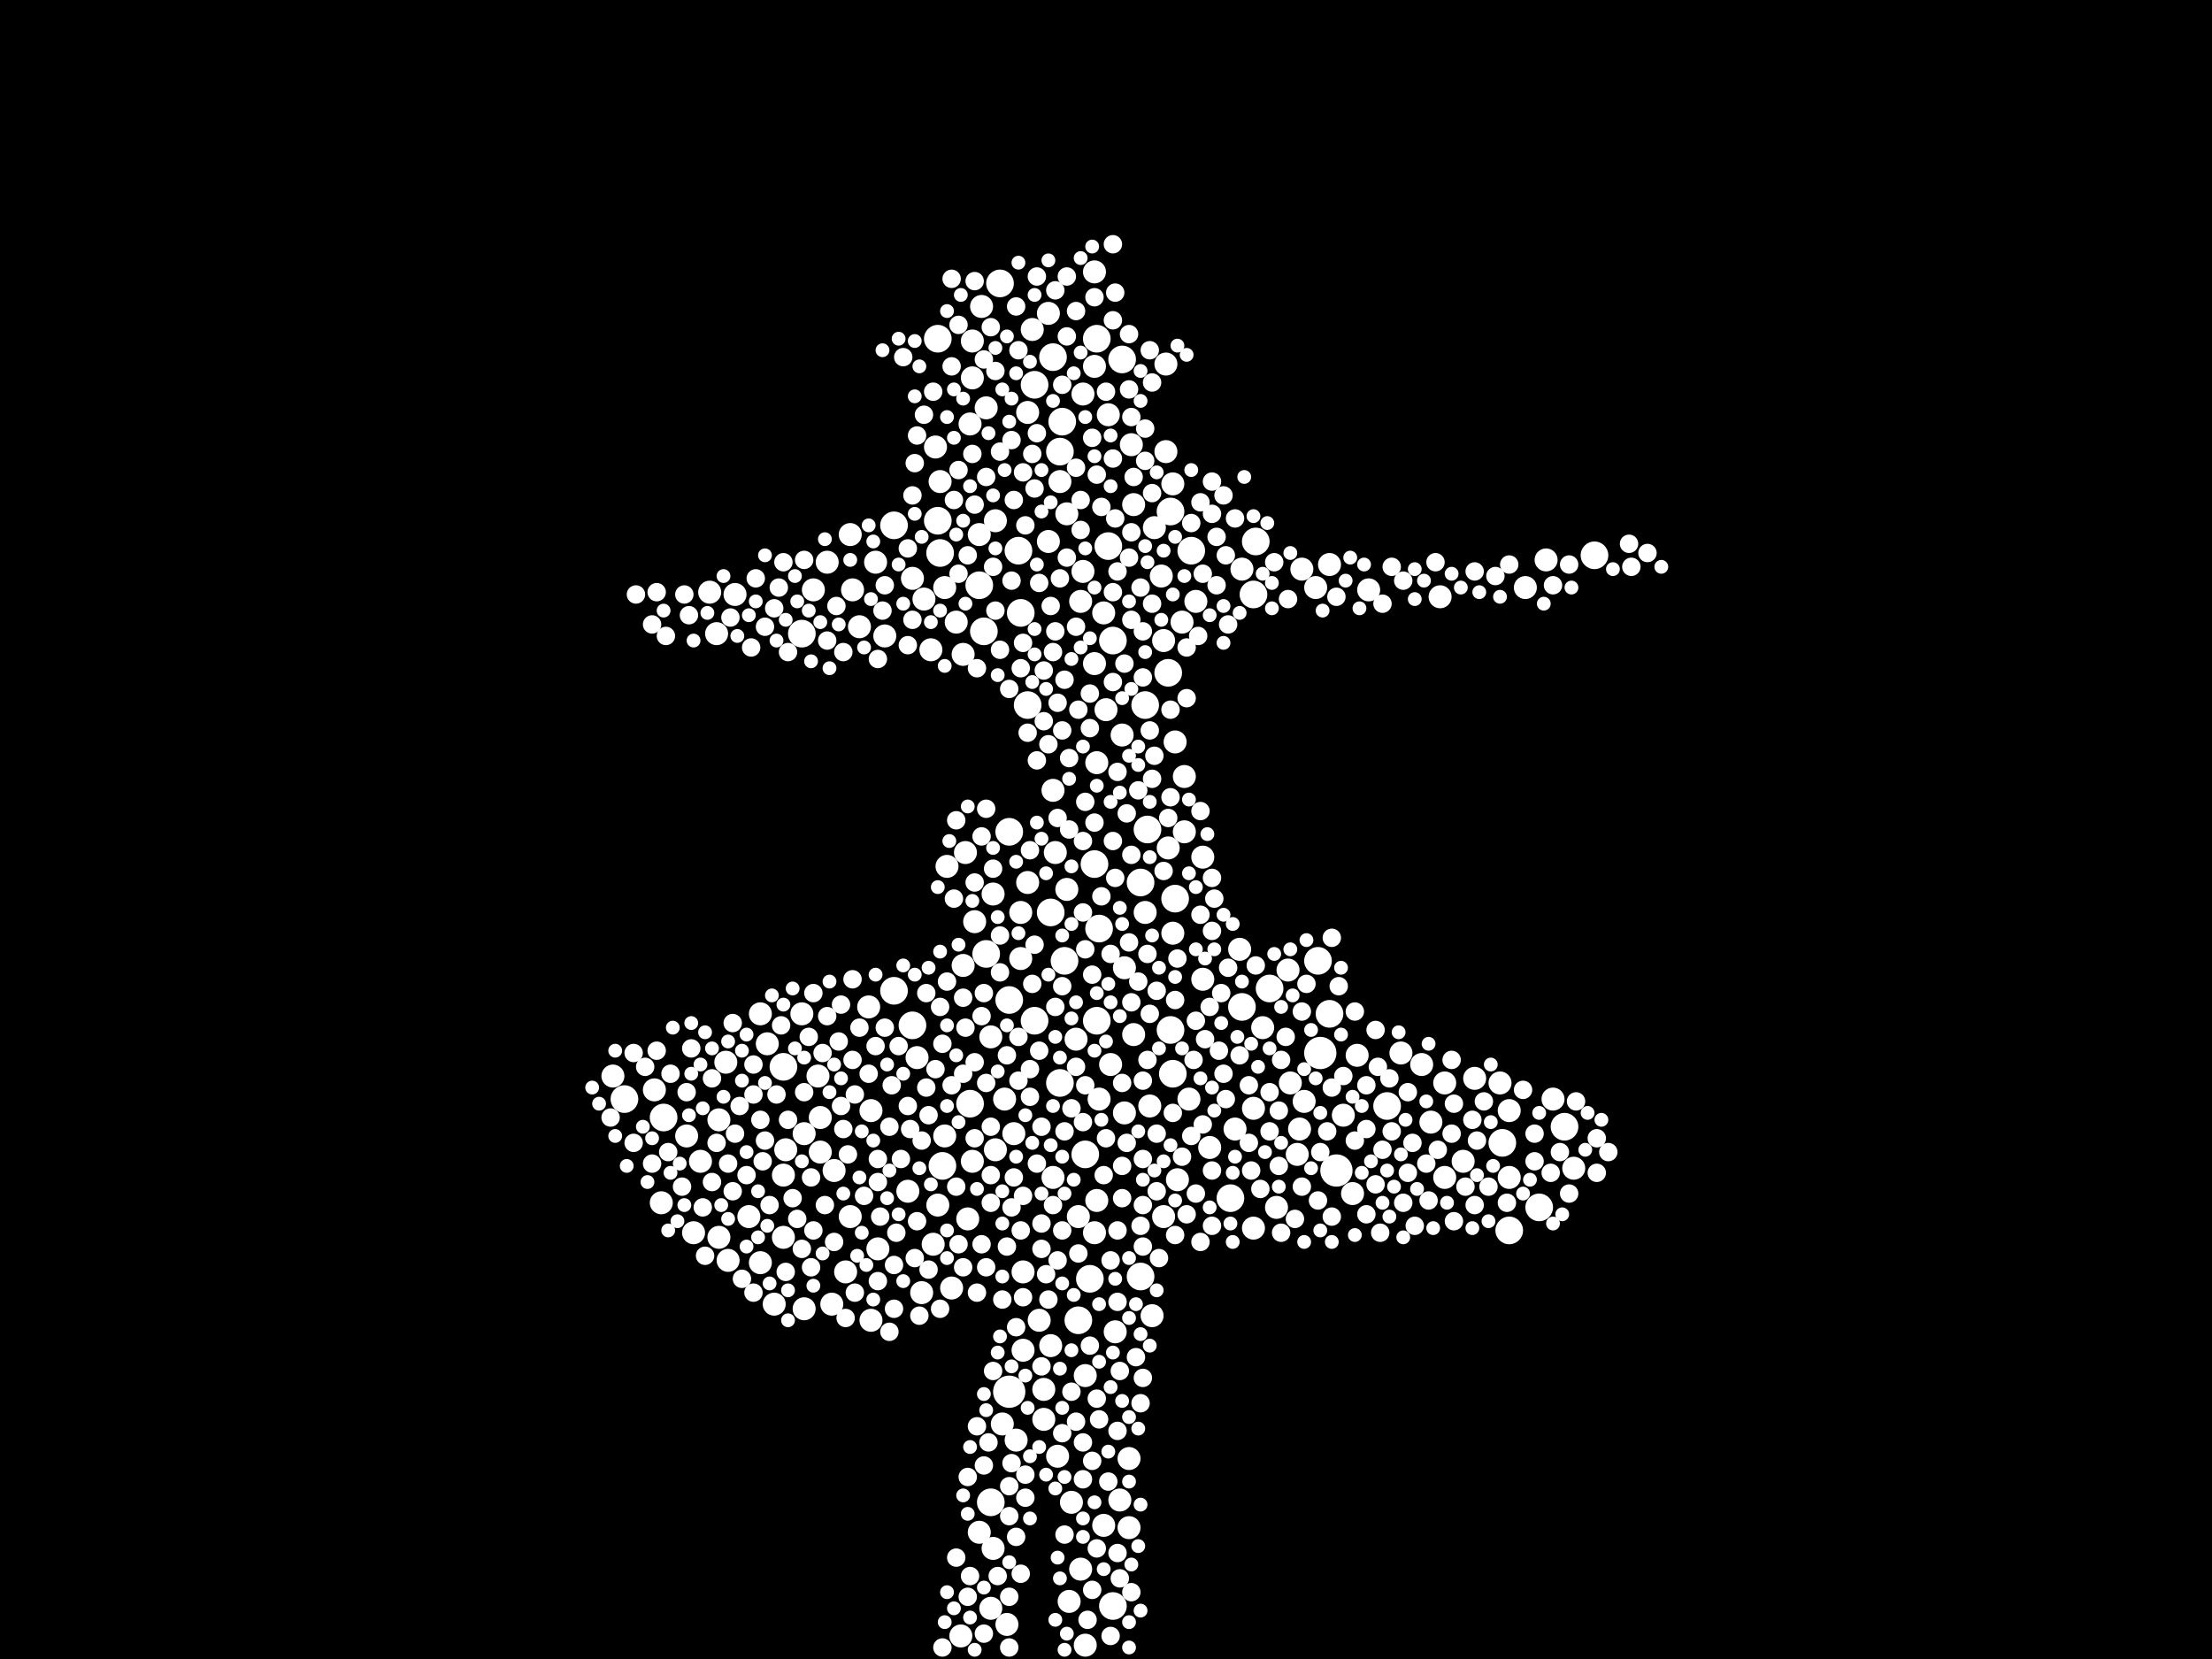 <?xml version="1.0" encoding="utf-8"?>
<svg xmlns="http://www.w3.org/2000/svg"
     xmlns:xlink="http://www.w3.org/1999/xlink" width="1920" height="1440" >

            <defs>
            <style type="text/css"><![CDATA[
circle {stroke: none;}
.c0 {fill: #FFFFFF;}
]]></style>
            </defs>
<rect x="0" y="0" width="1920" height="1440" fill="black"/>
<circle cx="1160" cy="1016" r="14" class="c0"/>
<circle cx="1146" cy="914" r="14" class="c0"/>
<circle cx="876" cy="1208" r="14" class="c0"/>
<circle cx="886" cy="532" r="12" class="c0"/>
<circle cx="996" cy="720" r="12" class="c0"/>
<circle cx="924" cy="834" r="12" class="c0"/>
<circle cx="1068" cy="1040" r="12" class="c0"/>
<circle cx="850" cy="508" r="12" class="c0"/>
<circle cx="876" cy="868" r="12" class="c0"/>
<circle cx="1090" cy="470" r="12" class="c0"/>
<circle cx="1078" cy="874" r="12" class="c0"/>
<circle cx="898" cy="334" r="12" class="c0"/>
<circle cx="860" cy="1304" r="12" class="c0"/>
<circle cx="994" cy="612" r="12" class="c0"/>
<circle cx="962" cy="474" r="12" class="c0"/>
<circle cx="1020" cy="780" r="12" class="c0"/>
<circle cx="1018" cy="932" r="12" class="c0"/>
<circle cx="912" cy="792" r="12" class="c0"/>
<circle cx="974" cy="312" r="12" class="c0"/>
<circle cx="1034" cy="478" r="12" class="c0"/>
<circle cx="856" cy="828" r="12" class="c0"/>
<circle cx="936" cy="1146" r="12" class="c0"/>
<circle cx="884" cy="478" r="12" class="c0"/>
<circle cx="876" cy="722" r="12" class="c0"/>
<circle cx="1358" cy="978" r="12" class="c0"/>
<circle cx="898" cy="886" r="12" class="c0"/>
<circle cx="1304" cy="992" r="12" class="c0"/>
<circle cx="920" cy="392" r="12" class="c0"/>
<circle cx="1310" cy="1068" r="12" class="c0"/>
<circle cx="868" cy="246" r="12" class="c0"/>
<circle cx="776" cy="456" r="12" class="c0"/>
<circle cx="966" cy="556" r="12" class="c0"/>
<circle cx="816" cy="480" r="12" class="c0"/>
<circle cx="1204" cy="960" r="12" class="c0"/>
<circle cx="892" cy="612" r="12" class="c0"/>
<circle cx="966" cy="1394" r="12" class="c0"/>
<circle cx="1014" cy="584" r="12" class="c0"/>
<circle cx="950" cy="750" r="12" class="c0"/>
<circle cx="1336" cy="1048" r="12" class="c0"/>
<circle cx="1154" cy="880" r="12" class="c0"/>
<circle cx="954" cy="806" r="12" class="c0"/>
<circle cx="1088" cy="516" r="12" class="c0"/>
<circle cx="1102" cy="858" r="12" class="c0"/>
<circle cx="818" cy="1012" r="12" class="c0"/>
<circle cx="814" cy="452" r="12" class="c0"/>
<circle cx="696" cy="550" r="12" class="c0"/>
<circle cx="814" cy="294" r="12" class="c0"/>
<circle cx="792" cy="890" r="12" class="c0"/>
<circle cx="952" cy="886" r="12" class="c0"/>
<circle cx="990" cy="1108" r="12" class="c0"/>
<circle cx="914" cy="310" r="12" class="c0"/>
<circle cx="1016" cy="894" r="12" class="c0"/>
<circle cx="542" cy="954" r="12" class="c0"/>
<circle cx="942" cy="1002" r="12" class="c0"/>
<circle cx="920" cy="940" r="12" class="c0"/>
<circle cx="922" cy="366" r="12" class="c0"/>
<circle cx="776" cy="860" r="12" class="c0"/>
<circle cx="1384" cy="482" r="12" class="c0"/>
<circle cx="946" cy="1110" r="12" class="c0"/>
<circle cx="1016" cy="444" r="12" class="c0"/>
<circle cx="854" cy="548" r="12" class="c0"/>
<circle cx="990" cy="766" r="12" class="c0"/>
<circle cx="1144" cy="834" r="12" class="c0"/>
<circle cx="952" cy="294" r="12" class="c0"/>
<circle cx="680" cy="926" r="12" class="c0"/>
<circle cx="842" cy="958" r="12" class="c0"/>
<circle cx="576" cy="970" r="12" class="c0"/>
<circle cx="1118" cy="842" r="10" class="c0"/>
<circle cx="952" cy="1042" r="10" class="c0"/>
<circle cx="1088" cy="1066" r="10" class="c0"/>
<circle cx="938" cy="522" r="10" class="c0"/>
<circle cx="796" cy="918" r="10" class="c0"/>
<circle cx="864" cy="452" r="10" class="c0"/>
<circle cx="920" cy="418" r="10" class="c0"/>
<circle cx="738" cy="464" r="10" class="c0"/>
<circle cx="942" cy="1194" r="10" class="c0"/>
<circle cx="912" cy="1168" r="10" class="c0"/>
<circle cx="952" cy="662" r="10" class="c0"/>
<circle cx="976" cy="840" r="10" class="c0"/>
<circle cx="666" cy="906" r="10" class="c0"/>
<circle cx="982" cy="386" r="10" class="c0"/>
<circle cx="860" cy="1396" r="10" class="c0"/>
<circle cx="760" cy="488" r="10" class="c0"/>
<circle cx="962" cy="360" r="10" class="c0"/>
<circle cx="660" cy="1096" r="10" class="c0"/>
<circle cx="830" cy="540" r="10" class="c0"/>
<circle cx="892" cy="358" r="10" class="c0"/>
<circle cx="696" cy="880" r="10" class="c0"/>
<circle cx="874" cy="1410" r="10" class="c0"/>
<circle cx="950" cy="318" r="10" class="c0"/>
<circle cx="698" cy="984" r="10" class="c0"/>
<circle cx="914" cy="686" r="10" class="c0"/>
<circle cx="1132" cy="956" r="10" class="c0"/>
<circle cx="638" cy="516" r="10" class="c0"/>
<circle cx="1154" cy="490" r="10" class="c0"/>
<circle cx="860" cy="900" r="10" class="c0"/>
<circle cx="1128" cy="980" r="10" class="c0"/>
<circle cx="892" cy="766" r="10" class="c0"/>
<circle cx="856" cy="354" r="10" class="c0"/>
<circle cx="942" cy="1428" r="10" class="c0"/>
<circle cx="1166" cy="968" r="10" class="c0"/>
<circle cx="1366" cy="1014" r="10" class="c0"/>
<circle cx="872" cy="954" r="10" class="c0"/>
<circle cx="1018" cy="420" r="10" class="c0"/>
<circle cx="1032" cy="954" r="10" class="c0"/>
<circle cx="826" cy="1118" r="10" class="c0"/>
<circle cx="1108" cy="1048" r="10" class="c0"/>
<circle cx="738" cy="1056" r="10" class="c0"/>
<circle cx="616" cy="514" r="10" class="c0"/>
<circle cx="1254" cy="940" r="10" class="c0"/>
<circle cx="958" cy="1324" r="10" class="c0"/>
<circle cx="1010" cy="1056" r="10" class="c0"/>
<circle cx="624" cy="1074" r="10" class="c0"/>
<circle cx="1250" cy="518" r="10" class="c0"/>
<circle cx="1012" cy="392" r="10" class="c0"/>
<circle cx="1010" cy="556" r="10" class="c0"/>
<circle cx="802" cy="520" r="10" class="c0"/>
<circle cx="880" cy="984" r="10" class="c0"/>
<circle cx="820" cy="986" r="10" class="c0"/>
<circle cx="1078" cy="494" r="10" class="c0"/>
<circle cx="1242" cy="974" r="10" class="c0"/>
<circle cx="882" cy="1250" r="10" class="c0"/>
<circle cx="762" cy="1084" r="10" class="c0"/>
<circle cx="862" cy="776" r="10" class="c0"/>
<circle cx="834" cy="1420" r="10" class="c0"/>
<circle cx="864" cy="998" r="10" class="c0"/>
<circle cx="954" cy="954" r="10" class="c0"/>
<circle cx="844" cy="296" r="10" class="c0"/>
<circle cx="934" cy="902" r="10" class="c0"/>
<circle cx="1280" cy="936" r="10" class="c0"/>
<circle cx="1020" cy="644" r="10" class="c0"/>
<circle cx="964" cy="924" r="10" class="c0"/>
<circle cx="918" cy="1264" r="10" class="c0"/>
<circle cx="630" cy="922" r="10" class="c0"/>
<circle cx="1076" cy="824" r="10" class="c0"/>
<circle cx="1028" cy="674" r="10" class="c0"/>
<circle cx="936" cy="1056" r="10" class="c0"/>
<circle cx="756" cy="1146" r="10" class="c0"/>
<circle cx="902" cy="1146" r="10" class="c0"/>
<circle cx="862" cy="1344" r="10" class="c0"/>
<circle cx="1254" cy="1022" r="10" class="c0"/>
<circle cx="886" cy="832" r="10" class="c0"/>
<circle cx="602" cy="1070" r="10" class="c0"/>
<circle cx="1324" cy="510" r="10" class="c0"/>
<circle cx="950" cy="236" r="10" class="c0"/>
<circle cx="850" cy="464" r="10" class="c0"/>
<circle cx="844" cy="1008" r="10" class="c0"/>
<circle cx="788" cy="1034" r="10" class="c0"/>
<circle cx="1126" cy="1002" r="10" class="c0"/>
<circle cx="998" cy="960" r="10" class="c0"/>
<circle cx="1044" cy="850" r="10" class="c0"/>
<circle cx="1342" cy="486" r="10" class="c0"/>
<circle cx="722" cy="1132" r="10" class="c0"/>
<circle cx="968" cy="1156" r="10" class="c0"/>
<circle cx="1088" cy="962" r="10" class="c0"/>
<circle cx="906" cy="1232" r="10" class="c0"/>
<circle cx="972" cy="1302" r="10" class="c0"/>
<circle cx="1038" cy="522" r="10" class="c0"/>
<circle cx="886" cy="792" r="10" class="c0"/>
<circle cx="940" cy="496" r="10" class="c0"/>
<circle cx="574" cy="1044" r="10" class="c0"/>
<circle cx="608" cy="1008" r="10" class="c0"/>
<circle cx="840" cy="1058" r="10" class="c0"/>
<circle cx="814" cy="1046" r="10" class="c0"/>
<circle cx="842" cy="368" r="10" class="c0"/>
<circle cx="660" cy="880" r="10" class="c0"/>
<circle cx="1270" cy="1008" r="10" class="c0"/>
<circle cx="950" cy="576" r="10" class="c0"/>
<circle cx="680" cy="1020" r="10" class="c0"/>
<circle cx="624" cy="972" r="10" class="c0"/>
<circle cx="926" cy="772" r="10" class="c0"/>
<circle cx="768" cy="552" r="10" class="c0"/>
<circle cx="984" cy="438" r="10" class="c0"/>
<circle cx="1000" cy="1142" r="10" class="c0"/>
<circle cx="980" cy="1326" r="10" class="c0"/>
<circle cx="928" cy="1390" r="10" class="c0"/>
<circle cx="1028" cy="722" r="10" class="c0"/>
<circle cx="710" cy="934" r="10" class="c0"/>
<circle cx="712" cy="1000" r="10" class="c0"/>
<circle cx="1142" cy="510" r="10" class="c0"/>
<circle cx="1216" cy="914" r="10" class="c0"/>
<circle cx="836" cy="568" r="10" class="c0"/>
<circle cx="1026" cy="540" r="10" class="c0"/>
<circle cx="740" cy="512" r="10" class="c0"/>
<circle cx="698" cy="1136" r="10" class="c0"/>
<circle cx="852" cy="266" r="10" class="c0"/>
<circle cx="622" cy="550" r="10" class="c0"/>
<circle cx="870" cy="1236" r="10" class="c0"/>
<circle cx="1072" cy="980" r="10" class="c0"/>
<circle cx="746" cy="544" r="10" class="c0"/>
<circle cx="680" cy="1074" r="10" class="c0"/>
<circle cx="706" cy="512" r="10" class="c0"/>
<circle cx="1044" cy="744" r="10" class="c0"/>
<circle cx="1002" cy="458" r="10" class="c0"/>
<circle cx="1188" cy="512" r="10" class="c0"/>
<circle cx="888" cy="1172" r="10" class="c0"/>
<circle cx="1310" cy="1022" r="10" class="c0"/>
<circle cx="682" cy="998" r="10" class="c0"/>
<circle cx="888" cy="1104" r="10" class="c0"/>
<circle cx="926" cy="446" r="10" class="c0"/>
<circle cx="940" cy="342" r="10" class="c0"/>
<circle cx="1014" cy="736" r="10" class="c0"/>
<circle cx="1050" cy="996" r="10" class="c0"/>
<circle cx="980" cy="1266" r="10" class="c0"/>
<circle cx="672" cy="1132" r="10" class="c0"/>
<circle cx="568" cy="946" r="10" class="c0"/>
<circle cx="1120" cy="940" r="10" class="c0"/>
<circle cx="1348" cy="954" r="10" class="c0"/>
<circle cx="792" cy="502" r="10" class="c0"/>
<circle cx="930" cy="1304" r="10" class="c0"/>
<circle cx="836" cy="838" r="10" class="c0"/>
<circle cx="1012" cy="316" r="10" class="c0"/>
<circle cx="984" cy="898" r="10" class="c0"/>
<circle cx="1174" cy="1036" r="10" class="c0"/>
<circle cx="958" cy="532" r="10" class="c0"/>
<circle cx="754" cy="874" r="10" class="c0"/>
<circle cx="822" cy="752" r="10" class="c0"/>
<circle cx="734" cy="1104" r="10" class="c0"/>
<circle cx="850" cy="1330" r="10" class="c0"/>
<circle cx="820" cy="510" r="10" class="c0"/>
<circle cx="532" cy="934" r="10" class="c0"/>
<circle cx="974" cy="638" r="10" class="c0"/>
<circle cx="844" cy="328" r="10" class="c0"/>
<circle cx="938" cy="1362" r="10" class="c0"/>
<circle cx="910" cy="272" r="10" class="c0"/>
<circle cx="718" cy="488" r="10" class="c0"/>
<circle cx="976" cy="966" r="10" class="c0"/>
<circle cx="632" cy="1094" r="10" class="c0"/>
<circle cx="808" cy="564" r="10" class="c0"/>
<circle cx="596" cy="986" r="10" class="c0"/>
<circle cx="906" cy="1206" r="10" class="c0"/>
<circle cx="950" cy="1070" r="10" class="c0"/>
<circle cx="994" cy="792" r="10" class="c0"/>
<circle cx="1302" cy="940" r="10" class="c0"/>
<circle cx="1096" cy="892" r="10" class="c0"/>
<circle cx="896" cy="286" r="10" class="c0"/>
<circle cx="838" cy="740" r="10" class="c0"/>
<circle cx="812" cy="388" r="10" class="c0"/>
<circle cx="810" cy="1080" r="10" class="c0"/>
<circle cx="1008" cy="500" r="10" class="c0"/>
<circle cx="756" cy="964" r="10" class="c0"/>
<circle cx="724" cy="1016" r="10" class="c0"/>
<circle cx="1234" cy="924" r="10" class="c0"/>
<circle cx="816" cy="418" r="10" class="c0"/>
<circle cx="914" cy="1022" r="10" class="c0"/>
<circle cx="1310" cy="964" r="10" class="c0"/>
<circle cx="1022" cy="1024" r="10" class="c0"/>
<circle cx="916" cy="740" r="10" class="c0"/>
<circle cx="1018" cy="810" r="10" class="c0"/>
<circle cx="800" cy="1122" r="10" class="c0"/>
<circle cx="650" cy="1056" r="10" class="c0"/>
<circle cx="712" cy="970" r="10" class="c0"/>
<circle cx="910" cy="470" r="10" class="c0"/>
<circle cx="1178" cy="916" r="10" class="c0"/>
<circle cx="1130" cy="494" r="10" class="c0"/>
<circle cx="846" cy="800" r="10" class="c0"/>
<circle cx="960" cy="616" r="10" class="c0"/>
<circle cx="876" cy="1290" r="8" class="c0"/>
<circle cx="716" cy="1046" r="8" class="c0"/>
<circle cx="950" cy="258" r="8" class="c0"/>
<circle cx="934" cy="1234" r="8" class="c0"/>
<circle cx="904" cy="978" r="8" class="c0"/>
<circle cx="1076" cy="916" r="8" class="c0"/>
<circle cx="774" cy="942" r="8" class="c0"/>
<circle cx="1298" cy="500" r="8" class="c0"/>
<circle cx="664" cy="544" r="8" class="c0"/>
<circle cx="730" cy="872" r="8" class="c0"/>
<circle cx="940" cy="792" r="8" class="c0"/>
<circle cx="918" cy="710" r="8" class="c0"/>
<circle cx="928" cy="720" r="8" class="c0"/>
<circle cx="948" cy="380" r="8" class="c0"/>
<circle cx="1042" cy="794" r="8" class="c0"/>
<circle cx="728" cy="904" r="8" class="c0"/>
<circle cx="876" cy="1316" r="8" class="c0"/>
<circle cx="860" cy="1020" r="8" class="c0"/>
<circle cx="570" cy="514" r="8" class="c0"/>
<circle cx="884" cy="938" r="8" class="c0"/>
<circle cx="934" cy="270" r="8" class="c0"/>
<circle cx="724" cy="1078" r="8" class="c0"/>
<circle cx="1000" cy="524" r="8" class="c0"/>
<circle cx="998" cy="634" r="8" class="c0"/>
<circle cx="966" cy="212" r="8" class="c0"/>
<circle cx="582" cy="932" r="8" class="c0"/>
<circle cx="1226" cy="992" r="8" class="c0"/>
<circle cx="988" cy="686" r="8" class="c0"/>
<circle cx="842" cy="1368" r="8" class="c0"/>
<circle cx="906" cy="582" r="8" class="c0"/>
<circle cx="986" cy="1178" r="8" class="c0"/>
<circle cx="1222" cy="948" r="8" class="c0"/>
<circle cx="894" cy="952" r="8" class="c0"/>
<circle cx="1102" cy="948" r="8" class="c0"/>
<circle cx="638" cy="984" r="8" class="c0"/>
<circle cx="982" cy="870" r="8" class="c0"/>
<circle cx="948" cy="1268" r="8" class="c0"/>
<circle cx="1386" cy="988" r="8" class="c0"/>
<circle cx="1094" cy="1032" r="8" class="c0"/>
<circle cx="904" cy="1062" r="8" class="c0"/>
<circle cx="974" cy="1040" r="8" class="c0"/>
<circle cx="790" cy="980" r="8" class="c0"/>
<circle cx="1102" cy="982" r="8" class="c0"/>
<circle cx="856" cy="414" r="8" class="c0"/>
<circle cx="818" cy="906" r="8" class="c0"/>
<circle cx="878" cy="504" r="8" class="c0"/>
<circle cx="902" cy="912" r="8" class="c0"/>
<circle cx="1084" cy="942" r="8" class="c0"/>
<circle cx="918" cy="610" r="8" class="c0"/>
<circle cx="598" cy="534" r="8" class="c0"/>
<circle cx="854" cy="1272" r="8" class="c0"/>
<circle cx="762" cy="1026" r="8" class="c0"/>
<circle cx="936" cy="616" r="8" class="c0"/>
<circle cx="860" cy="978" r="8" class="c0"/>
<circle cx="1112" cy="920" r="8" class="c0"/>
<circle cx="1040" cy="552" r="8" class="c0"/>
<circle cx="1042" cy="436" r="8" class="c0"/>
<circle cx="970" cy="1068" r="8" class="c0"/>
<circle cx="840" cy="482" r="8" class="c0"/>
<circle cx="668" cy="1046" r="8" class="c0"/>
<circle cx="1292" cy="1030" r="8" class="c0"/>
<circle cx="1056" cy="508" r="8" class="c0"/>
<circle cx="1020" cy="868" r="8" class="c0"/>
<circle cx="996" cy="920" r="8" class="c0"/>
<circle cx="618" cy="1026" r="8" class="c0"/>
<circle cx="916" cy="874" r="8" class="c0"/>
<circle cx="648" cy="1020" r="8" class="c0"/>
<circle cx="942" cy="942" r="8" class="c0"/>
<circle cx="802" cy="360" r="8" class="c0"/>
<circle cx="746" cy="892" r="8" class="c0"/>
<circle cx="810" cy="340" r="8" class="c0"/>
<circle cx="934" cy="926" r="8" class="c0"/>
<circle cx="1186" cy="1054" r="8" class="c0"/>
<circle cx="1430" cy="480" r="8" class="c0"/>
<circle cx="914" cy="566" r="8" class="c0"/>
<circle cx="652" cy="562" r="8" class="c0"/>
<circle cx="566" cy="1010" r="8" class="c0"/>
<circle cx="1262" cy="1060" r="8" class="c0"/>
<circle cx="718" cy="882" r="8" class="c0"/>
<circle cx="1346" cy="1018" r="8" class="c0"/>
<circle cx="1332" cy="984" r="8" class="c0"/>
<circle cx="742" cy="950" r="8" class="c0"/>
<circle cx="1000" cy="676" r="8" class="c0"/>
<circle cx="704" cy="1100" r="8" class="c0"/>
<circle cx="1280" cy="496" r="8" class="c0"/>
<circle cx="1238" cy="1010" r="8" class="c0"/>
<circle cx="900" cy="660" r="8" class="c0"/>
<circle cx="900" cy="1010" r="8" class="c0"/>
<circle cx="838" cy="892" r="8" class="c0"/>
<circle cx="760" cy="908" r="8" class="c0"/>
<circle cx="844" cy="394" r="8" class="c0"/>
<circle cx="970" cy="1348" r="8" class="c0"/>
<circle cx="762" cy="1112" r="8" class="c0"/>
<circle cx="888" cy="1038" r="8" class="c0"/>
<circle cx="928" cy="658" r="8" class="c0"/>
<circle cx="864" cy="322" r="8" class="c0"/>
<circle cx="706" cy="862" r="8" class="c0"/>
<circle cx="944" cy="1406" r="8" class="c0"/>
<circle cx="896" cy="394" r="8" class="c0"/>
<circle cx="692" cy="1058" r="8" class="c0"/>
<circle cx="570" cy="912" r="8" class="c0"/>
<circle cx="1228" cy="1064" r="8" class="c0"/>
<circle cx="806" cy="968" r="8" class="c0"/>
<circle cx="968" cy="762" r="8" class="c0"/>
<circle cx="816" cy="1136" r="8" class="c0"/>
<circle cx="1050" cy="874" r="8" class="c0"/>
<circle cx="1084" cy="992" r="8" class="c0"/>
<circle cx="732" cy="566" r="8" class="c0"/>
<circle cx="926" cy="240" r="8" class="c0"/>
<circle cx="1042" cy="704" r="8" class="c0"/>
<circle cx="1240" cy="1042" r="8" class="c0"/>
<circle cx="1156" cy="944" r="8" class="c0"/>
<circle cx="878" cy="382" r="8" class="c0"/>
<circle cx="888" cy="1126" r="8" class="c0"/>
<circle cx="1038" cy="1036" r="8" class="c0"/>
<circle cx="924" cy="982" r="8" class="c0"/>
<circle cx="866" cy="1368" r="8" class="c0"/>
<circle cx="966" cy="514" r="8" class="c0"/>
<circle cx="954" cy="1232" r="8" class="c0"/>
<circle cx="636" cy="888" r="8" class="c0"/>
<circle cx="918" cy="1094" r="8" class="c0"/>
<circle cx="958" cy="1020" r="8" class="c0"/>
<circle cx="1194" cy="1028" r="8" class="c0"/>
<circle cx="1066" cy="542" r="8" class="c0"/>
<circle cx="992" cy="1082" r="8" class="c0"/>
<circle cx="854" cy="862" r="8" class="c0"/>
<circle cx="980" cy="290" r="8" class="c0"/>
<circle cx="978" cy="992" r="8" class="c0"/>
<circle cx="1052" cy="808" r="8" class="c0"/>
<circle cx="830" cy="712" r="8" class="c0"/>
<circle cx="970" cy="1242" r="8" class="c0"/>
<circle cx="1046" cy="902" r="8" class="c0"/>
<circle cx="736" cy="1002" r="8" class="c0"/>
<circle cx="992" cy="1006" r="8" class="c0"/>
<circle cx="1052" cy="418" r="8" class="c0"/>
<circle cx="672" cy="528" r="8" class="c0"/>
<circle cx="1218" cy="1044" r="8" class="c0"/>
<circle cx="788" cy="476" r="8" class="c0"/>
<circle cx="832" cy="408" r="8" class="c0"/>
<circle cx="1026" cy="1004" r="8" class="c0"/>
<circle cx="776" cy="1098" r="8" class="c0"/>
<circle cx="862" cy="754" r="8" class="c0"/>
<circle cx="1072" cy="450" r="8" class="c0"/>
<circle cx="1106" cy="488" r="8" class="c0"/>
<circle cx="1056" cy="466" r="8" class="c0"/>
<circle cx="1218" cy="504" r="8" class="c0"/>
<circle cx="1144" cy="1042" r="8" class="c0"/>
<circle cx="880" cy="1022" r="8" class="c0"/>
<circle cx="836" cy="932" r="8" class="c0"/>
<circle cx="740" cy="920" r="8" class="c0"/>
<circle cx="956" cy="778" r="8" class="c0"/>
<circle cx="910" cy="1128" r="8" class="c0"/>
<circle cx="992" cy="1046" r="8" class="c0"/>
<circle cx="1130" cy="878" r="8" class="c0"/>
<circle cx="1064" cy="954" r="8" class="c0"/>
<circle cx="698" cy="948" r="8" class="c0"/>
<circle cx="1004" cy="984" r="8" class="c0"/>
<circle cx="916" cy="548" r="8" class="c0"/>
<circle cx="1000" cy="332" r="8" class="c0"/>
<circle cx="550" cy="992" r="8" class="c0"/>
<circle cx="832" cy="498" r="8" class="c0"/>
<circle cx="1002" cy="656" r="8" class="c0"/>
<circle cx="886" cy="580" r="8" class="c0"/>
<circle cx="898" cy="424" r="8" class="c0"/>
<circle cx="846" cy="766" r="8" class="c0"/>
<circle cx="900" cy="240" r="8" class="c0"/>
<circle cx="1030" cy="606" r="8" class="c0"/>
<circle cx="1322" cy="946" r="8" class="c0"/>
<circle cx="938" cy="434" r="8" class="c0"/>
<circle cx="962" cy="1286" r="8" class="c0"/>
<circle cx="792" cy="430" r="8" class="c0"/>
<circle cx="868" cy="812" r="8" class="c0"/>
<circle cx="984" cy="414" r="8" class="c0"/>
<circle cx="992" cy="588" r="8" class="c0"/>
<circle cx="998" cy="304" r="8" class="c0"/>
<circle cx="846" cy="922" r="8" class="c0"/>
<circle cx="776" cy="1136" r="8" class="c0"/>
<circle cx="836" cy="1100" r="8" class="c0"/>
<circle cx="952" cy="1214" r="8" class="c0"/>
<circle cx="696" cy="1084" r="8" class="c0"/>
<circle cx="804" cy="862" r="8" class="c0"/>
<circle cx="896" cy="854" r="8" class="c0"/>
<circle cx="1194" cy="894" r="8" class="c0"/>
<circle cx="870" cy="1128" r="8" class="c0"/>
<circle cx="782" cy="1006" r="8" class="c0"/>
<circle cx="578" cy="552" r="8" class="c0"/>
<circle cx="966" cy="730" r="8" class="c0"/>
<circle cx="618" cy="936" r="8" class="c0"/>
<circle cx="948" cy="846" r="8" class="c0"/>
<circle cx="828" cy="780" r="8" class="c0"/>
<circle cx="938" cy="460" r="8" class="c0"/>
<circle cx="860" cy="1044" r="8" class="c0"/>
<circle cx="874" cy="1082" r="8" class="c0"/>
<circle cx="1200" cy="998" r="8" class="c0"/>
<circle cx="900" cy="376" r="8" class="c0"/>
<circle cx="740" cy="850" r="8" class="c0"/>
<circle cx="1118" cy="520" r="8" class="c0"/>
<circle cx="980" cy="818" r="8" class="c0"/>
<circle cx="946" cy="632" r="8" class="c0"/>
<circle cx="922" cy="334" r="8" class="c0"/>
<circle cx="1052" cy="1064" r="8" class="c0"/>
<circle cx="1004" cy="860" r="8" class="c0"/>
<circle cx="990" cy="510" r="8" class="c0"/>
<circle cx="1156" cy="1056" r="8" class="c0"/>
<circle cx="1112" cy="1070" r="8" class="c0"/>
<circle cx="654" cy="950" r="8" class="c0"/>
<circle cx="994" cy="400" r="8" class="c0"/>
<circle cx="768" cy="508" r="8" class="c0"/>
<circle cx="764" cy="1056" r="8" class="c0"/>
<circle cx="936" cy="1088" r="8" class="c0"/>
<circle cx="1162" cy="856" r="8" class="c0"/>
<circle cx="990" cy="1218" r="8" class="c0"/>
<circle cx="994" cy="372" r="8" class="c0"/>
<circle cx="1160" cy="518" r="8" class="c0"/>
<circle cx="1362" cy="490" r="8" class="c0"/>
<circle cx="980" cy="484" r="8" class="c0"/>
<circle cx="796" cy="1060" r="8" class="c0"/>
<circle cx="662" cy="1008" r="8" class="c0"/>
<circle cx="950" cy="714" r="8" class="c0"/>
<circle cx="732" cy="980" r="8" class="c0"/>
<circle cx="826" cy="318" r="8" class="c0"/>
<circle cx="1368" cy="956" r="8" class="c0"/>
<circle cx="754" cy="932" r="8" class="c0"/>
<circle cx="980" cy="338" r="8" class="c0"/>
<circle cx="854" cy="312" r="8" class="c0"/>
<circle cx="862" cy="1190" r="8" class="c0"/>
<circle cx="592" cy="1030" r="8" class="c0"/>
<circle cx="750" cy="1038" r="8" class="c0"/>
<circle cx="1288" cy="956" r="8" class="c0"/>
<circle cx="968" cy="450" r="8" class="c0"/>
<circle cx="656" cy="502" r="8" class="c0"/>
<circle cx="878" cy="1048" r="8" class="c0"/>
<circle cx="902" cy="506" r="8" class="c0"/>
<circle cx="642" cy="960" r="8" class="c0"/>
<circle cx="940" cy="1284" r="8" class="c0"/>
<circle cx="1208" cy="492" r="8" class="c0"/>
<circle cx="952" cy="412" r="8" class="c0"/>
<circle cx="982" cy="1382" r="8" class="c0"/>
<circle cx="596" cy="948" r="8" class="c0"/>
<circle cx="992" cy="548" r="8" class="c0"/>
<circle cx="924" cy="590" r="8" class="c0"/>
<circle cx="846" cy="438" r="8" class="c0"/>
<circle cx="888" cy="410" r="8" class="c0"/>
<circle cx="890" cy="456" r="8" class="c0"/>
<circle cx="930" cy="1208" r="8" class="c0"/>
<circle cx="1062" cy="932" r="8" class="c0"/>
<circle cx="868" cy="564" r="8" class="c0"/>
<circle cx="904" cy="1186" r="8" class="c0"/>
<circle cx="1086" cy="1016" r="8" class="c0"/>
<circle cx="784" cy="310" r="8" class="c0"/>
<circle cx="1044" cy="976" r="8" class="c0"/>
<circle cx="898" cy="820" r="8" class="c0"/>
<circle cx="1362" cy="1036" r="8" class="c0"/>
<circle cx="998" cy="880" r="8" class="c0"/>
<circle cx="848" cy="1238" r="8" class="c0"/>
<circle cx="1414" cy="472" r="8" class="c0"/>
<circle cx="1018" cy="966" r="8" class="c0"/>
<circle cx="976" cy="576" r="8" class="c0"/>
<circle cx="840" cy="1386" r="8" class="c0"/>
<circle cx="832" cy="282" r="8" class="c0"/>
<circle cx="934" cy="544" r="8" class="c0"/>
<circle cx="1222" cy="1018" r="8" class="c0"/>
<circle cx="1036" cy="920" r="8" class="c0"/>
<circle cx="1004" cy="1034" r="8" class="c0"/>
<circle cx="798" cy="1142" r="8" class="c0"/>
<circle cx="682" cy="1104" r="8" class="c0"/>
<circle cx="788" cy="960" r="8" class="c0"/>
<circle cx="1308" cy="1044" r="8" class="c0"/>
<circle cx="778" cy="1070" r="8" class="c0"/>
<circle cx="966" cy="592" r="8" class="c0"/>
<circle cx="796" cy="378" r="8" class="c0"/>
<circle cx="960" cy="340" r="8" class="c0"/>
<circle cx="632" cy="1010" r="8" class="c0"/>
<circle cx="884" cy="304" r="8" class="c0"/>
<circle cx="874" cy="916" r="8" class="c0"/>
<circle cx="926" cy="292" r="8" class="c0"/>
<circle cx="742" cy="1122" r="8" class="c0"/>
<circle cx="788" cy="560" r="8" class="c0"/>
<circle cx="906" cy="626" r="8" class="c0"/>
<circle cx="922" cy="1068" r="8" class="c0"/>
<circle cx="894" cy="738" r="8" class="c0"/>
<circle cx="942" cy="696" r="8" class="c0"/>
<circle cx="982" cy="538" r="8" class="c0"/>
<circle cx="880" cy="434" r="8" class="c0"/>
<circle cx="1134" cy="854" r="8" class="c0"/>
<circle cx="854" cy="1418" r="8" class="c0"/>
<circle cx="1176" cy="990" r="8" class="c0"/>
<circle cx="972" cy="1190" r="8" class="c0"/>
<circle cx="1022" cy="832" r="8" class="c0"/>
<circle cx="968" cy="254" r="8" class="c0"/>
<circle cx="930" cy="962" r="8" class="c0"/>
<circle cx="1396" cy="1000" r="8" class="c0"/>
<circle cx="1200" cy="524" r="8" class="c0"/>
<circle cx="1260" cy="984" r="8" class="c0"/>
<circle cx="766" cy="530" r="8" class="c0"/>
<circle cx="1052" cy="1016" r="8" class="c0"/>
<circle cx="840" cy="1282" r="8" class="c0"/>
<circle cx="876" cy="598" r="8" class="c0"/>
<circle cx="964" cy="1420" r="8" class="c0"/>
<circle cx="982" cy="462" r="8" class="c0"/>
<circle cx="974" cy="940" r="8" class="c0"/>
<circle cx="1146" cy="1000" r="8" class="c0"/>
<circle cx="826" cy="242" r="8" class="c0"/>
<circle cx="978" cy="706" r="8" class="c0"/>
<circle cx="580" cy="1000" r="8" class="c0"/>
<circle cx="610" cy="1048" r="8" class="c0"/>
<circle cx="600" cy="910" r="8" class="c0"/>
<circle cx="702" cy="900" r="8" class="c0"/>
<circle cx="1206" cy="936" r="8" class="c0"/>
<circle cx="698" cy="486" r="8" class="c0"/>
<circle cx="1332" cy="1008" r="8" class="c0"/>
<circle cx="916" cy="252" r="8" class="c0"/>
<circle cx="974" cy="1012" r="8" class="c0"/>
<circle cx="684" cy="566" r="8" class="c0"/>
<circle cx="772" cy="978" r="8" class="c0"/>
<circle cx="780" cy="908" r="8" class="c0"/>
<circle cx="1038" cy="886" r="8" class="c0"/>
<circle cx="1186" cy="980" r="8" class="c0"/>
<circle cx="550" cy="914" r="8" class="c0"/>
<circle cx="1052" cy="762" r="8" class="c0"/>
<circle cx="992" cy="1196" r="8" class="c0"/>
<circle cx="1196" cy="926" r="8" class="c0"/>
<circle cx="530" cy="970" r="8" class="c0"/>
<circle cx="832" cy="1080" r="8" class="c0"/>
<circle cx="734" cy="1144" r="8" class="c0"/>
<circle cx="910" cy="646" r="8" class="c0"/>
<circle cx="1282" cy="990" r="8" class="c0"/>
<circle cx="996" cy="828" r="8" class="c0"/>
<circle cx="868" cy="392" r="8" class="c0"/>
<circle cx="792" cy="538" r="8" class="c0"/>
<circle cx="882" cy="266" r="8" class="c0"/>
<circle cx="1110" cy="1012" r="8" class="c0"/>
<circle cx="704" cy="1022" r="8" class="c0"/>
<circle cx="926" cy="484" r="8" class="c0"/>
<circle cx="940" cy="974" r="8" class="c0"/>
<circle cx="848" cy="1122" r="8" class="c0"/>
<circle cx="836" cy="866" r="8" class="c0"/>
<circle cx="1186" cy="942" r="8" class="c0"/>
<circle cx="882" cy="1152" r="8" class="c0"/>
<circle cx="886" cy="1366" r="8" class="c0"/>
<circle cx="1014" cy="710" r="8" class="c0"/>
<circle cx="972" cy="1370" r="8" class="c0"/>
<circle cx="852" cy="882" r="8" class="c0"/>
<circle cx="924" cy="1332" r="8" class="c0"/>
<circle cx="856" cy="1100" r="8" class="c0"/>
<circle cx="660" cy="972" r="8" class="c0"/>
<circle cx="862" cy="492" r="8" class="c0"/>
<circle cx="654" cy="1122" r="8" class="c0"/>
<circle cx="970" cy="496" r="8" class="c0"/>
<circle cx="804" cy="944" r="8" class="c0"/>
<circle cx="1090" cy="838" r="8" class="c0"/>
<circle cx="912" cy="526" r="8" class="c0"/>
<circle cx="676" cy="510" r="8" class="c0"/>
<circle cx="552" cy="516" r="8" class="c0"/>
<circle cx="864" cy="530" r="8" class="c0"/>
<circle cx="688" cy="1040" r="8" class="c0"/>
<circle cx="1280" cy="1046" r="8" class="c0"/>
<circle cx="942" cy="824" r="8" class="c0"/>
<circle cx="654" cy="924" r="8" class="c0"/>
<circle cx="1064" cy="482" r="8" class="c0"/>
<circle cx="970" cy="670" r="8" class="c0"/>
<circle cx="934" cy="406" r="8" class="c0"/>
<circle cx="1016" cy="616" r="8" class="c0"/>
<circle cx="888" cy="558" r="8" class="c0"/>
<circle cx="678" cy="890" r="8" class="c0"/>
<circle cx="1116" cy="900" r="8" class="c0"/>
<circle cx="730" cy="960" r="8" class="c0"/>
<circle cx="970" cy="1130" r="8" class="c0"/>
<circle cx="890" cy="1300" r="8" class="c0"/>
<circle cx="1176" cy="878" r="8" class="c0"/>
<circle cx="904" cy="1084" r="8" class="c0"/>
<circle cx="1152" cy="982" r="8" class="c0"/>
<circle cx="634" cy="536" r="8" class="c0"/>
<circle cx="990" cy="1064" r="8" class="c0"/>
<circle cx="884" cy="900" r="8" class="c0"/>
<circle cx="946" cy="1168" r="8" class="c0"/>
<circle cx="856" cy="940" r="8" class="c0"/>
<circle cx="940" cy="730" r="8" class="c0"/>
<circle cx="830" cy="1030" r="8" class="c0"/>
<circle cx="768" cy="892" r="8" class="c0"/>
<circle cx="876" cy="1430" r="8" class="c0"/>
<circle cx="890" cy="1280" r="8" class="c0"/>
<circle cx="1246" cy="488" r="8" class="c0"/>
<circle cx="1130" cy="1030" r="8" class="c0"/>
<circle cx="826" cy="942" r="8" class="c0"/>
<circle cx="812" cy="928" r="8" class="c0"/>
<circle cx="920" cy="502" r="8" class="c0"/>
<circle cx="922" cy="634" r="8" class="c0"/>
<circle cx="868" cy="844" r="8" class="c0"/>
<circle cx="886" cy="1068" r="8" class="c0"/>
<circle cx="966" cy="278" r="8" class="c0"/>
<circle cx="1348" cy="508" r="8" class="c0"/>
<circle cx="1248" cy="998" r="8" class="c0"/>
<circle cx="922" cy="1244" r="8" class="c0"/>
<circle cx="1124" cy="1058" r="8" class="c0"/>
<circle cx="674" cy="950" r="8" class="c0"/>
<circle cx="664" cy="990" r="8" class="c0"/>
<circle cx="1034" cy="454" r="8" class="c0"/>
<circle cx="762" cy="1006" r="8" class="c0"/>
<circle cx="960" cy="988" r="8" class="c0"/>
<circle cx="1052" cy="446" r="8" class="c0"/>
<circle cx="964" cy="1094" r="8" class="c0"/>
<circle cx="612" cy="1090" r="8" class="c0"/>
<circle cx="644" cy="1110" r="8" class="c0"/>
<circle cx="1000" cy="428" r="8" class="c0"/>
<circle cx="706" cy="1068" r="8" class="c0"/>
<circle cx="1208" cy="982" r="8" class="c0"/>
<circle cx="1062" cy="430" r="8" class="c0"/>
<circle cx="830" cy="1352" r="8" class="c0"/>
<circle cx="1066" cy="840" r="8" class="c0"/>
<circle cx="846" cy="244" r="8" class="c0"/>
<circle cx="908" cy="1106" r="8" class="c0"/>
<circle cx="800" cy="990" r="8" class="c0"/>
<circle cx="594" cy="516" r="8" class="c0"/>
<circle cx="718" cy="556" r="8" class="c0"/>
<circle cx="816" cy="874" r="8" class="c0"/>
<circle cx="560" cy="926" r="8" class="c0"/>
<circle cx="856" cy="702" r="8" class="c0"/>
<circle cx="762" cy="572" r="8" class="c0"/>
<circle cx="818" cy="1430" r="8" class="c0"/>
<circle cx="684" cy="972" r="8" class="c0"/>
<circle cx="852" cy="1080" r="8" class="c0"/>
<circle cx="726" cy="526" r="8" class="c0"/>
<circle cx="1060" cy="862" r="8" class="c0"/>
<circle cx="636" cy="1034" r="8" class="c0"/>
<circle cx="1054" cy="780" r="8" class="c0"/>
<circle cx="882" cy="1334" r="8" class="c0"/>
<circle cx="1020" cy="1072" r="8" class="c0"/>
<circle cx="822" cy="852" r="8" class="c0"/>
<circle cx="1262" cy="958" r="8" class="c0"/>
<circle cx="1016" cy="692" r="8" class="c0"/>
<circle cx="1042" cy="1078" r="8" class="c0"/>
<circle cx="982" cy="742" r="8" class="c0"/>
<circle cx="1110" cy="964" r="8" class="c0"/>
<circle cx="1030" cy="1054" r="8" class="c0"/>
<circle cx="1278" cy="972" r="8" class="c0"/>
<circle cx="1272" cy="1030" r="8" class="c0"/>
<circle cx="948" cy="1380" r="8" class="c0"/>
<circle cx="1006" cy="1092" r="8" class="c0"/>
<circle cx="622" cy="992" r="8" class="c0"/>
<circle cx="982" cy="362" r="8" class="c0"/>
<circle cx="1354" cy="1000" r="8" class="c0"/>
<circle cx="1156" cy="814" r="8" class="c0"/>
<circle cx="1386" cy="1018" r="8" class="c0"/>
<circle cx="1198" cy="1070" r="8" class="c0"/>
<circle cx="922" cy="856" r="8" class="c0"/>
<circle cx="1416" cy="492" r="8" class="c0"/>
<circle cx="946" cy="602" r="8" class="c0"/>
<circle cx="680" cy="488" r="8" class="c0"/>
<circle cx="828" cy="434" r="8" class="c0"/>
<circle cx="988" cy="852" r="8" class="c0"/>
<circle cx="940" cy="1252" r="8" class="c0"/>
<circle cx="852" cy="726" r="8" class="c0"/>
<circle cx="892" cy="636" r="8" class="c0"/>
<circle cx="806" cy="1102" r="8" class="c0"/>
<circle cx="846" cy="988" r="8" class="c0"/>
<circle cx="1260" cy="920" r="8" class="c0"/>
<circle cx="1044" cy="498" r="8" class="c0"/>
<circle cx="966" cy="398" r="8" class="c0"/>
<circle cx="860" cy="284" r="8" class="c0"/>
<circle cx="952" cy="1344" r="8" class="c0"/>
<circle cx="794" cy="402" r="8" class="c0"/>
<circle cx="876" cy="1386" r="8" class="c0"/>
<circle cx="1034" cy="986" r="8" class="c0"/>
<circle cx="894" cy="928" r="8" class="c0"/>
<circle cx="794" cy="1092" r="8" class="c0"/>
<circle cx="1030" cy="562" r="8" class="c0"/>
<circle cx="914" cy="1046" r="8" class="c0"/>
<circle cx="858" cy="1252" r="8" class="c0"/>
<circle cx="1310" cy="490" r="8" class="c0"/>
<circle cx="1166" cy="934" r="8" class="c0"/>
<circle cx="956" cy="440" r="8" class="c0"/>
<circle cx="772" cy="1156" r="8" class="c0"/>
<circle cx="714" cy="914" r="8" class="c0"/>
<circle cx="878" cy="1270" r="8" class="c0"/>
<circle cx="1058" cy="912" r="8" class="c0"/>
<circle cx="566" cy="542" r="8" class="c0"/>
<circle cx="848" cy="580" r="8" class="c0"/>
<circle cx="992" cy="938" r="8" class="c0"/>
<circle cx="1010" cy="756" r="8" class="c0"/>
<circle cx="964" cy="828" r="8" class="c0"/>
<circle cx="1046" cy="832" r="6" class="c0"/>
<circle cx="644" cy="938" r="6" class="c0"/>
<circle cx="758" cy="470" r="6" class="c0"/>
<circle cx="566" cy="988" r="6" class="c0"/>
<circle cx="1238" cy="956" r="6" class="c0"/>
<circle cx="964" cy="696" r="6" class="c0"/>
<circle cx="1138" cy="894" r="6" class="c0"/>
<circle cx="1296" cy="1012" r="6" class="c0"/>
<circle cx="794" cy="846" r="6" class="c0"/>
<circle cx="608" cy="924" r="6" class="c0"/>
<circle cx="748" cy="1070" r="6" class="c0"/>
<circle cx="916" cy="900" r="6" class="c0"/>
<circle cx="558" cy="978" r="6" class="c0"/>
<circle cx="902" cy="1256" r="6" class="c0"/>
<circle cx="892" cy="1222" r="6" class="c0"/>
<circle cx="996" cy="488" r="6" class="c0"/>
<circle cx="562" cy="1026" r="6" class="c0"/>
<circle cx="974" cy="1216" r="6" class="c0"/>
<circle cx="1184" cy="490" r="6" class="c0"/>
<circle cx="1390" cy="972" r="6" class="c0"/>
<circle cx="882" cy="748" r="6" class="c0"/>
<circle cx="910" cy="846" r="6" class="c0"/>
<circle cx="588" cy="1060" r="6" class="c0"/>
<circle cx="704" cy="574" r="6" class="c0"/>
<circle cx="688" cy="858" r="6" class="c0"/>
<circle cx="958" cy="1362" r="6" class="c0"/>
<circle cx="870" cy="338" r="6" class="c0"/>
<circle cx="1020" cy="466" r="6" class="c0"/>
<circle cx="602" cy="556" r="6" class="c0"/>
<circle cx="828" cy="380" r="6" class="c0"/>
<circle cx="732" cy="1036" r="6" class="c0"/>
<circle cx="780" cy="294" r="6" class="c0"/>
<circle cx="784" cy="1112" r="6" class="c0"/>
<circle cx="920" cy="918" r="6" class="c0"/>
<circle cx="1006" cy="840" r="6" class="c0"/>
<circle cx="656" cy="522" r="6" class="c0"/>
<circle cx="1176" cy="1072" r="6" class="c0"/>
<circle cx="1292" cy="1060" r="6" class="c0"/>
<circle cx="1072" cy="1004" r="6" class="c0"/>
<circle cx="954" cy="1132" r="6" class="c0"/>
<circle cx="898" cy="256" r="6" class="c0"/>
<circle cx="1168" cy="504" r="6" class="c0"/>
<circle cx="1010" cy="478" r="6" class="c0"/>
<circle cx="806" cy="840" r="6" class="c0"/>
<circle cx="798" cy="318" r="6" class="c0"/>
<circle cx="720" cy="948" r="6" class="c0"/>
<circle cx="870" cy="1062" r="6" class="c0"/>
<circle cx="972" cy="788" r="6" class="c0"/>
<circle cx="612" cy="896" r="6" class="c0"/>
<circle cx="940" cy="1334" r="6" class="c0"/>
<circle cx="770" cy="924" r="6" class="c0"/>
<circle cx="866" cy="1174" r="6" class="c0"/>
<circle cx="816" cy="826" r="6" class="c0"/>
<circle cx="926" cy="1418" r="6" class="c0"/>
<circle cx="930" cy="1172" r="6" class="c0"/>
<circle cx="828" cy="1396" r="6" class="c0"/>
<circle cx="960" cy="904" r="6" class="c0"/>
<circle cx="904" cy="408" r="6" class="c0"/>
<circle cx="666" cy="1064" r="6" class="c0"/>
<circle cx="962" cy="854" r="6" class="c0"/>
<circle cx="628" cy="952" r="6" class="c0"/>
<circle cx="918" cy="1352" r="6" class="c0"/>
<circle cx="706" cy="1116" r="6" class="c0"/>
<circle cx="1110" cy="1030" r="6" class="c0"/>
<circle cx="730" cy="936" r="6" class="c0"/>
<circle cx="822" cy="362" r="6" class="c0"/>
<circle cx="908" cy="598" r="6" class="c0"/>
<circle cx="988" cy="664" r="6" class="c0"/>
<circle cx="854" cy="1210" r="6" class="c0"/>
<circle cx="854" cy="1378" r="6" class="c0"/>
<circle cx="1062" cy="526" r="6" class="c0"/>
<circle cx="922" cy="812" r="6" class="c0"/>
<circle cx="952" cy="862" r="6" class="c0"/>
<circle cx="680" cy="872" r="6" class="c0"/>
<circle cx="928" cy="676" r="6" class="c0"/>
<circle cx="882" cy="324" r="6" class="c0"/>
<circle cx="1268" cy="510" r="6" class="c0"/>
<circle cx="610" cy="962" r="6" class="c0"/>
<circle cx="1244" cy="1066" r="6" class="c0"/>
<circle cx="800" cy="466" r="6" class="c0"/>
<circle cx="832" cy="820" r="6" class="c0"/>
<circle cx="848" cy="1032" r="6" class="c0"/>
<circle cx="930" cy="572" r="6" class="c0"/>
<circle cx="626" cy="1046" r="6" class="c0"/>
<circle cx="1164" cy="898" r="6" class="c0"/>
<circle cx="916" cy="1292" r="6" class="c0"/>
<circle cx="720" cy="852" r="6" class="c0"/>
<circle cx="1020" cy="848" r="6" class="c0"/>
<circle cx="1060" cy="888" r="6" class="c0"/>
<circle cx="1032" cy="758" r="6" class="c0"/>
<circle cx="1028" cy="500" r="6" class="c0"/>
<circle cx="836" cy="346" r="6" class="c0"/>
<circle cx="980" cy="1408" r="6" class="c0"/>
<circle cx="712" cy="540" r="6" class="c0"/>
<circle cx="932" cy="1124" r="6" class="c0"/>
<circle cx="766" cy="304" r="6" class="c0"/>
<circle cx="964" cy="422" r="6" class="c0"/>
<circle cx="1236" cy="504" r="6" class="c0"/>
<circle cx="980" cy="1286" r="6" class="c0"/>
<circle cx="770" cy="1040" r="6" class="c0"/>
<circle cx="1302" cy="518" r="6" class="c0"/>
<circle cx="986" cy="1132" r="6" class="c0"/>
<circle cx="1018" cy="516" r="6" class="c0"/>
<circle cx="954" cy="1182" r="6" class="c0"/>
<circle cx="994" cy="566" r="6" class="c0"/>
<circle cx="1148" cy="530" r="6" class="c0"/>
<circle cx="1336" cy="966" r="6" class="c0"/>
<circle cx="1010" cy="1008" r="6" class="c0"/>
<circle cx="1038" cy="824" r="6" class="c0"/>
<circle cx="1020" cy="1042" r="6" class="c0"/>
<circle cx="1146" cy="1068" r="6" class="c0"/>
<circle cx="690" cy="910" r="6" class="c0"/>
<circle cx="836" cy="1298" r="6" class="c0"/>
<circle cx="664" cy="940" r="6" class="c0"/>
<circle cx="628" cy="500" r="6" class="c0"/>
<circle cx="950" cy="1304" r="6" class="c0"/>
<circle cx="760" cy="846" r="6" class="c0"/>
<circle cx="876" cy="1356" r="6" class="c0"/>
<circle cx="640" cy="552" r="6" class="c0"/>
<circle cx="842" cy="1404" r="6" class="c0"/>
<circle cx="1062" cy="794" r="6" class="c0"/>
<circle cx="632" cy="904" r="6" class="c0"/>
<circle cx="836" cy="452" r="6" class="c0"/>
<circle cx="1142" cy="936" r="6" class="c0"/>
<circle cx="582" cy="1018" r="6" class="c0"/>
<circle cx="744" cy="1090" r="6" class="c0"/>
<circle cx="1120" cy="480" r="6" class="c0"/>
<circle cx="1112" cy="874" r="6" class="c0"/>
<circle cx="908" cy="758" r="6" class="c0"/>
<circle cx="1104" cy="528" r="6" class="c0"/>
<circle cx="914" cy="960" r="6" class="c0"/>
<circle cx="858" cy="376" r="6" class="c0"/>
<circle cx="668" cy="1114" r="6" class="c0"/>
<circle cx="1034" cy="408" r="6" class="c0"/>
<circle cx="1156" cy="1078" r="6" class="c0"/>
<circle cx="912" cy="994" r="6" class="c0"/>
<circle cx="1074" cy="900" r="6" class="c0"/>
<circle cx="1228" cy="494" r="6" class="c0"/>
<circle cx="922" cy="1222" r="6" class="c0"/>
<circle cx="952" cy="682" r="6" class="c0"/>
<circle cx="1078" cy="852" r="6" class="c0"/>
<circle cx="840" cy="1314" r="6" class="c0"/>
<circle cx="834" cy="256" r="6" class="c0"/>
<circle cx="866" cy="796" r="6" class="c0"/>
<circle cx="702" cy="530" r="6" class="c0"/>
<circle cx="1282" cy="1020" r="6" class="c0"/>
<circle cx="1240" cy="906" r="6" class="c0"/>
<circle cx="1052" cy="944" r="6" class="c0"/>
<circle cx="862" cy="430" r="6" class="c0"/>
<circle cx="932" cy="1024" r="6" class="c0"/>
<circle cx="874" cy="292" r="6" class="c0"/>
<circle cx="824" cy="730" r="6" class="c0"/>
<circle cx="1182" cy="1018" r="6" class="c0"/>
<circle cx="980" cy="1430" r="6" class="c0"/>
<circle cx="904" cy="728" r="6" class="c0"/>
<circle cx="1080" cy="414" r="6" class="c0"/>
<circle cx="922" cy="1004" r="6" class="c0"/>
<circle cx="1120" cy="824" r="6" class="c0"/>
<circle cx="1092" cy="926" r="6" class="c0"/>
<circle cx="784" cy="524" r="6" class="c0"/>
<circle cx="988" cy="1240" r="6" class="c0"/>
<circle cx="1098" cy="1000" r="6" class="c0"/>
<circle cx="998" cy="1168" r="6" class="c0"/>
<circle cx="658" cy="1034" r="6" class="c0"/>
<circle cx="990" cy="322" r="6" class="c0"/>
<circle cx="930" cy="802" r="6" class="c0"/>
<circle cx="938" cy="562" r="6" class="c0"/>
<circle cx="1132" cy="1078" r="6" class="c0"/>
<circle cx="584" cy="892" r="6" class="c0"/>
<circle cx="942" cy="362" r="6" class="c0"/>
<circle cx="1364" cy="510" r="6" class="c0"/>
<circle cx="838" cy="524" r="6" class="c0"/>
<circle cx="750" cy="562" r="6" class="c0"/>
<circle cx="1284" cy="514" r="6" class="c0"/>
<circle cx="1214" cy="896" r="6" class="c0"/>
<circle cx="920" cy="1188" r="6" class="c0"/>
<circle cx="948" cy="214" r="6" class="c0"/>
<circle cx="1322" cy="1036" r="6" class="c0"/>
<circle cx="1100" cy="454" r="6" class="c0"/>
<circle cx="934" cy="870" r="6" class="c0"/>
<circle cx="992" cy="1024" r="6" class="c0"/>
<circle cx="866" cy="586" r="6" class="c0"/>
<circle cx="696" cy="1008" r="6" class="c0"/>
<circle cx="746" cy="1022" r="6" class="c0"/>
<circle cx="544" cy="1012" r="6" class="c0"/>
<circle cx="1228" cy="520" r="6" class="c0"/>
<circle cx="1164" cy="840" r="6" class="c0"/>
<circle cx="808" cy="540" r="6" class="c0"/>
<circle cx="1068" cy="1062" r="6" class="c0"/>
<circle cx="972" cy="882" r="6" class="c0"/>
<circle cx="822" cy="270" r="6" class="c0"/>
<circle cx="618" cy="910" r="6" class="c0"/>
<circle cx="798" cy="1014" r="6" class="c0"/>
<circle cx="900" cy="714" r="6" class="c0"/>
<circle cx="598" cy="968" r="6" class="c0"/>
<circle cx="648" cy="1082" r="6" class="c0"/>
<circle cx="738" cy="486" r="6" class="c0"/>
<circle cx="822" cy="1382" r="6" class="c0"/>
<circle cx="900" cy="490" r="6" class="c0"/>
<circle cx="1030" cy="308" r="6" class="c0"/>
<circle cx="1048" cy="724" r="6" class="c0"/>
<circle cx="822" cy="960" r="6" class="c0"/>
<circle cx="1042" cy="936" r="6" class="c0"/>
<circle cx="692" cy="522" r="6" class="c0"/>
<circle cx="1356" cy="1054" r="6" class="c0"/>
<circle cx="896" cy="592" r="6" class="c0"/>
<circle cx="684" cy="1120" r="6" class="c0"/>
<circle cx="1256" cy="1044" r="6" class="c0"/>
<circle cx="1340" cy="524" r="6" class="c0"/>
<circle cx="876" cy="366" r="6" class="c0"/>
<circle cx="990" cy="1158" r="6" class="c0"/>
<circle cx="884" cy="228" r="6" class="c0"/>
<circle cx="968" cy="1110" r="6" class="c0"/>
<circle cx="716" cy="468" r="6" class="c0"/>
<circle cx="822" cy="1068" r="6" class="c0"/>
<circle cx="1376" cy="998" r="6" class="c0"/>
<circle cx="648" cy="898" r="6" class="c0"/>
<circle cx="830" cy="464" r="6" class="c0"/>
<circle cx="758" cy="990" r="6" class="c0"/>
<circle cx="1260" cy="498" r="6" class="c0"/>
<circle cx="898" cy="546" r="6" class="c0"/>
<circle cx="658" cy="1074" r="6" class="c0"/>
<circle cx="1062" cy="558" r="6" class="c0"/>
<circle cx="974" cy="802" r="6" class="c0"/>
<circle cx="1294" cy="974" r="6" class="c0"/>
<circle cx="994" cy="474" r="6" class="c0"/>
<circle cx="980" cy="1230" r="6" class="c0"/>
<circle cx="868" cy="1160" r="6" class="c0"/>
<circle cx="1278" cy="1066" r="6" class="c0"/>
<circle cx="648" cy="1000" r="6" class="c0"/>
<circle cx="982" cy="1358" r="6" class="c0"/>
<circle cx="890" cy="968" r="6" class="c0"/>
<circle cx="1038" cy="770" r="6" class="c0"/>
<circle cx="846" cy="1432" r="6" class="c0"/>
<circle cx="938" cy="224" r="6" class="c0"/>
<circle cx="938" cy="306" r="6" class="c0"/>
<circle cx="698" cy="918" r="6" class="c0"/>
<circle cx="910" cy="226" r="6" class="c0"/>
<circle cx="990" cy="1306" r="6" class="c0"/>
<circle cx="1206" cy="1056" r="6" class="c0"/>
<circle cx="924" cy="1282" r="6" class="c0"/>
<circle cx="1000" cy="812" r="6" class="c0"/>
<circle cx="830" cy="916" r="6" class="c0"/>
<circle cx="832" cy="974" r="6" class="c0"/>
<circle cx="972" cy="688" r="6" class="c0"/>
<circle cx="908" cy="1280" r="6" class="c0"/>
<circle cx="950" cy="912" r="6" class="c0"/>
<circle cx="870" cy="1108" r="6" class="c0"/>
<circle cx="1442" cy="492" r="6" class="c0"/>
<circle cx="1016" cy="994" r="6" class="c0"/>
<circle cx="1050" cy="534" r="6" class="c0"/>
<circle cx="980" cy="656" r="6" class="c0"/>
<circle cx="912" cy="436" r="6" class="c0"/>
<circle cx="988" cy="982" r="6" class="c0"/>
<circle cx="904" cy="444" r="6" class="c0"/>
<circle cx="1204" cy="1016" r="6" class="c0"/>
<circle cx="924" cy="1432" r="6" class="c0"/>
<circle cx="1220" cy="972" r="6" class="c0"/>
<circle cx="980" cy="1092" r="6" class="c0"/>
<circle cx="520" cy="958" r="6" class="c0"/>
<circle cx="534" cy="986" r="6" class="c0"/>
<circle cx="758" cy="1128" r="6" class="c0"/>
<circle cx="1180" cy="528" r="6" class="c0"/>
<circle cx="840" cy="700" r="6" class="c0"/>
<circle cx="1190" cy="1008" r="6" class="c0"/>
<circle cx="784" cy="838" r="6" class="c0"/>
<circle cx="980" cy="522" r="6" class="c0"/>
<circle cx="872" cy="408" r="6" class="c0"/>
<circle cx="988" cy="1342" r="6" class="c0"/>
<circle cx="964" cy="378" r="6" class="c0"/>
<circle cx="1112" cy="992" r="6" class="c0"/>
<circle cx="1174" cy="952" r="6" class="c0"/>
<circle cx="914" cy="348" r="6" class="c0"/>
<circle cx="1328" cy="1024" r="6" class="c0"/>
<circle cx="878" cy="346" r="6" class="c0"/>
<circle cx="514" cy="944" r="6" class="c0"/>
<circle cx="822" cy="1092" r="6" class="c0"/>
<circle cx="998" cy="744" r="6" class="c0"/>
<circle cx="974" cy="606" r="6" class="c0"/>
<circle cx="670" cy="864" r="6" class="c0"/>
<circle cx="808" cy="1028" r="6" class="c0"/>
<circle cx="590" cy="1010" r="6" class="c0"/>
<circle cx="930" cy="752" r="6" class="c0"/>
<circle cx="1006" cy="910" r="6" class="c0"/>
<circle cx="576" cy="530" r="6" class="c0"/>
<circle cx="1106" cy="828" r="6" class="c0"/>
<circle cx="1102" cy="910" r="6" class="c0"/>
<circle cx="1210" cy="1030" r="6" class="c0"/>
<circle cx="844" cy="782" r="6" class="c0"/>
<circle cx="674" cy="556" r="6" class="c0"/>
<circle cx="1146" cy="966" r="6" class="c0"/>
<circle cx="820" cy="1408" r="6" class="c0"/>
<circle cx="962" cy="1260" r="6" class="c0"/>
<circle cx="1348" cy="1062" r="6" class="c0"/>
<circle cx="940" cy="1318" r="6" class="c0"/>
<circle cx="896" cy="992" r="6" class="c0"/>
<circle cx="682" cy="538" r="6" class="c0"/>
<circle cx="780" cy="1054" r="6" class="c0"/>
<circle cx="780" cy="490" r="6" class="c0"/>
<circle cx="1076" cy="532" r="6" class="c0"/>
<circle cx="842" cy="422" r="6" class="c0"/>
<circle cx="916" cy="1406" r="6" class="c0"/>
<circle cx="862" cy="736" r="6" class="c0"/>
<circle cx="724" cy="924" r="6" class="c0"/>
<circle cx="964" cy="1204" r="6" class="c0"/>
<circle cx="684" cy="1146" r="6" class="c0"/>
<circle cx="1172" cy="484" r="6" class="c0"/>
<circle cx="998" cy="696" r="6" class="c0"/>
<circle cx="894" cy="1318" r="6" class="c0"/>
<circle cx="922" cy="1114" r="6" class="c0"/>
<circle cx="990" cy="348" r="6" class="c0"/>
<circle cx="828" cy="338" r="6" class="c0"/>
<circle cx="1022" cy="300" r="6" class="c0"/>
<circle cx="1070" cy="1078" r="6" class="c0"/>
<circle cx="890" cy="1194" r="6" class="c0"/>
<circle cx="784" cy="932" r="6" class="c0"/>
<circle cx="1004" cy="1120" r="6" class="c0"/>
<circle cx="1008" cy="538" r="6" class="c0"/>
<circle cx="932" cy="324" r="6" class="c0"/>
<circle cx="1218" cy="1074" r="6" class="c0"/>
<circle cx="822" cy="890" r="6" class="c0"/>
<circle cx="894" cy="1264" r="6" class="c0"/>
<circle cx="794" cy="446" r="6" class="c0"/>
<circle cx="1004" cy="410" r="6" class="c0"/>
<circle cx="1050" cy="1048" r="6" class="c0"/>
<circle cx="904" cy="1036" r="6" class="c0"/>
<circle cx="1070" cy="802" r="6" class="c0"/>
<circle cx="966" cy="1174" r="6" class="c0"/>
<circle cx="950" cy="396" r="6" class="c0"/>
<circle cx="1134" cy="816" r="6" class="c0"/>
<circle cx="924" cy="1036" r="6" class="c0"/>
<circle cx="1096" cy="498" r="6" class="c0"/>
<circle cx="794" cy="296" r="6" class="c0"/>
<circle cx="1182" cy="960" r="6" class="c0"/>
<circle cx="956" cy="972" r="6" class="c0"/>
<circle cx="690" cy="500" r="6" class="c0"/>
<circle cx="882" cy="1004" r="6" class="c0"/>
<circle cx="988" cy="648" r="6" class="c0"/>
<circle cx="754" cy="456" r="6" class="c0"/>
<circle cx="756" cy="520" r="6" class="c0"/>
<circle cx="878" cy="1186" r="6" class="c0"/>
<circle cx="714" cy="1088" r="6" class="c0"/>
<circle cx="1104" cy="506" r="6" class="c0"/>
<circle cx="816" cy="530" r="6" class="c0"/>
<circle cx="644" cy="912" r="6" class="c0"/>
<circle cx="772" cy="1016" r="6" class="c0"/>
<circle cx="964" cy="870" r="6" class="c0"/>
<circle cx="1216" cy="1002" r="6" class="c0"/>
<circle cx="942" cy="476" r="6" class="c0"/>
<circle cx="842" cy="1256" r="6" class="c0"/>
<circle cx="1200" cy="1044" r="6" class="c0"/>
<circle cx="1032" cy="694" r="6" class="c0"/>
<circle cx="594" cy="1046" r="6" class="c0"/>
<circle cx="614" cy="532" r="6" class="c0"/>
<circle cx="1138" cy="1014" r="6" class="c0"/>
<circle cx="982" cy="598" r="6" class="c0"/>
<circle cx="632" cy="1058" r="6" class="c0"/>
<circle cx="864" cy="302" r="6" class="c0"/>
<circle cx="930" cy="884" r="6" class="c0"/>
<circle cx="600" cy="932" r="6" class="c0"/>
<circle cx="980" cy="1144" r="6" class="c0"/>
<circle cx="884" cy="810" r="6" class="c0"/>
<circle cx="664" cy="482" r="6" class="c0"/>
<circle cx="920" cy="1370" r="6" class="c0"/>
<circle cx="720" cy="580" r="6" class="c0"/>
<circle cx="894" cy="314" r="6" class="c0"/>
<circle cx="1230" cy="1032" r="6" class="c0"/>
<circle cx="940" cy="648" r="6" class="c0"/>
<circle cx="864" cy="476" r="6" class="c0"/>
<circle cx="1070" cy="1018" r="6" class="c0"/>
<circle cx="728" cy="542" r="6" class="c0"/>
<circle cx="866" cy="930" r="6" class="c0"/>
<circle cx="874" cy="890" r="6" class="c0"/>
<circle cx="1054" cy="964" r="6" class="c0"/>
<circle cx="748" cy="982" r="6" class="c0"/>
<circle cx="1086" cy="906" r="6" class="c0"/>
<circle cx="752" cy="1098" r="6" class="c0"/>
<circle cx="1026" cy="910" r="6" class="c0"/>
<circle cx="898" cy="568" r="6" class="c0"/>
<circle cx="820" cy="578" r="6" class="c0"/>
<circle cx="990" cy="1398" r="6" class="c0"/>
<circle cx="1054" cy="824" r="6" class="c0"/>
<circle cx="950" cy="510" r="6" class="c0"/>
<circle cx="534" cy="912" r="6" class="c0"/>
<circle cx="870" cy="1034" r="6" class="c0"/>
<circle cx="856" cy="1224" r="6" class="c0"/>
<circle cx="946" cy="554" r="6" class="c0"/>
<circle cx="1132" cy="928" r="6" class="c0"/>
<circle cx="580" cy="1068" r="6" class="c0"/>
<circle cx="1378" cy="966" r="6" class="c0"/>
<circle cx="600" cy="888" r="6" class="c0"/>
<circle cx="1088" cy="448" r="6" class="c0"/>
<circle cx="794" cy="344" r="6" class="c0"/>
<circle cx="1294" cy="924" r="6" class="c0"/>
<circle cx="650" cy="534" r="6" class="c0"/>
<circle cx="1122" cy="864" r="6" class="c0"/>
<circle cx="1400" cy="494" r="6" class="c0"/>
<circle cx="814" cy="770" r="6" class="c0"/>
<circle cx="1002" cy="1016" r="6" class="c0"/>
</svg>
